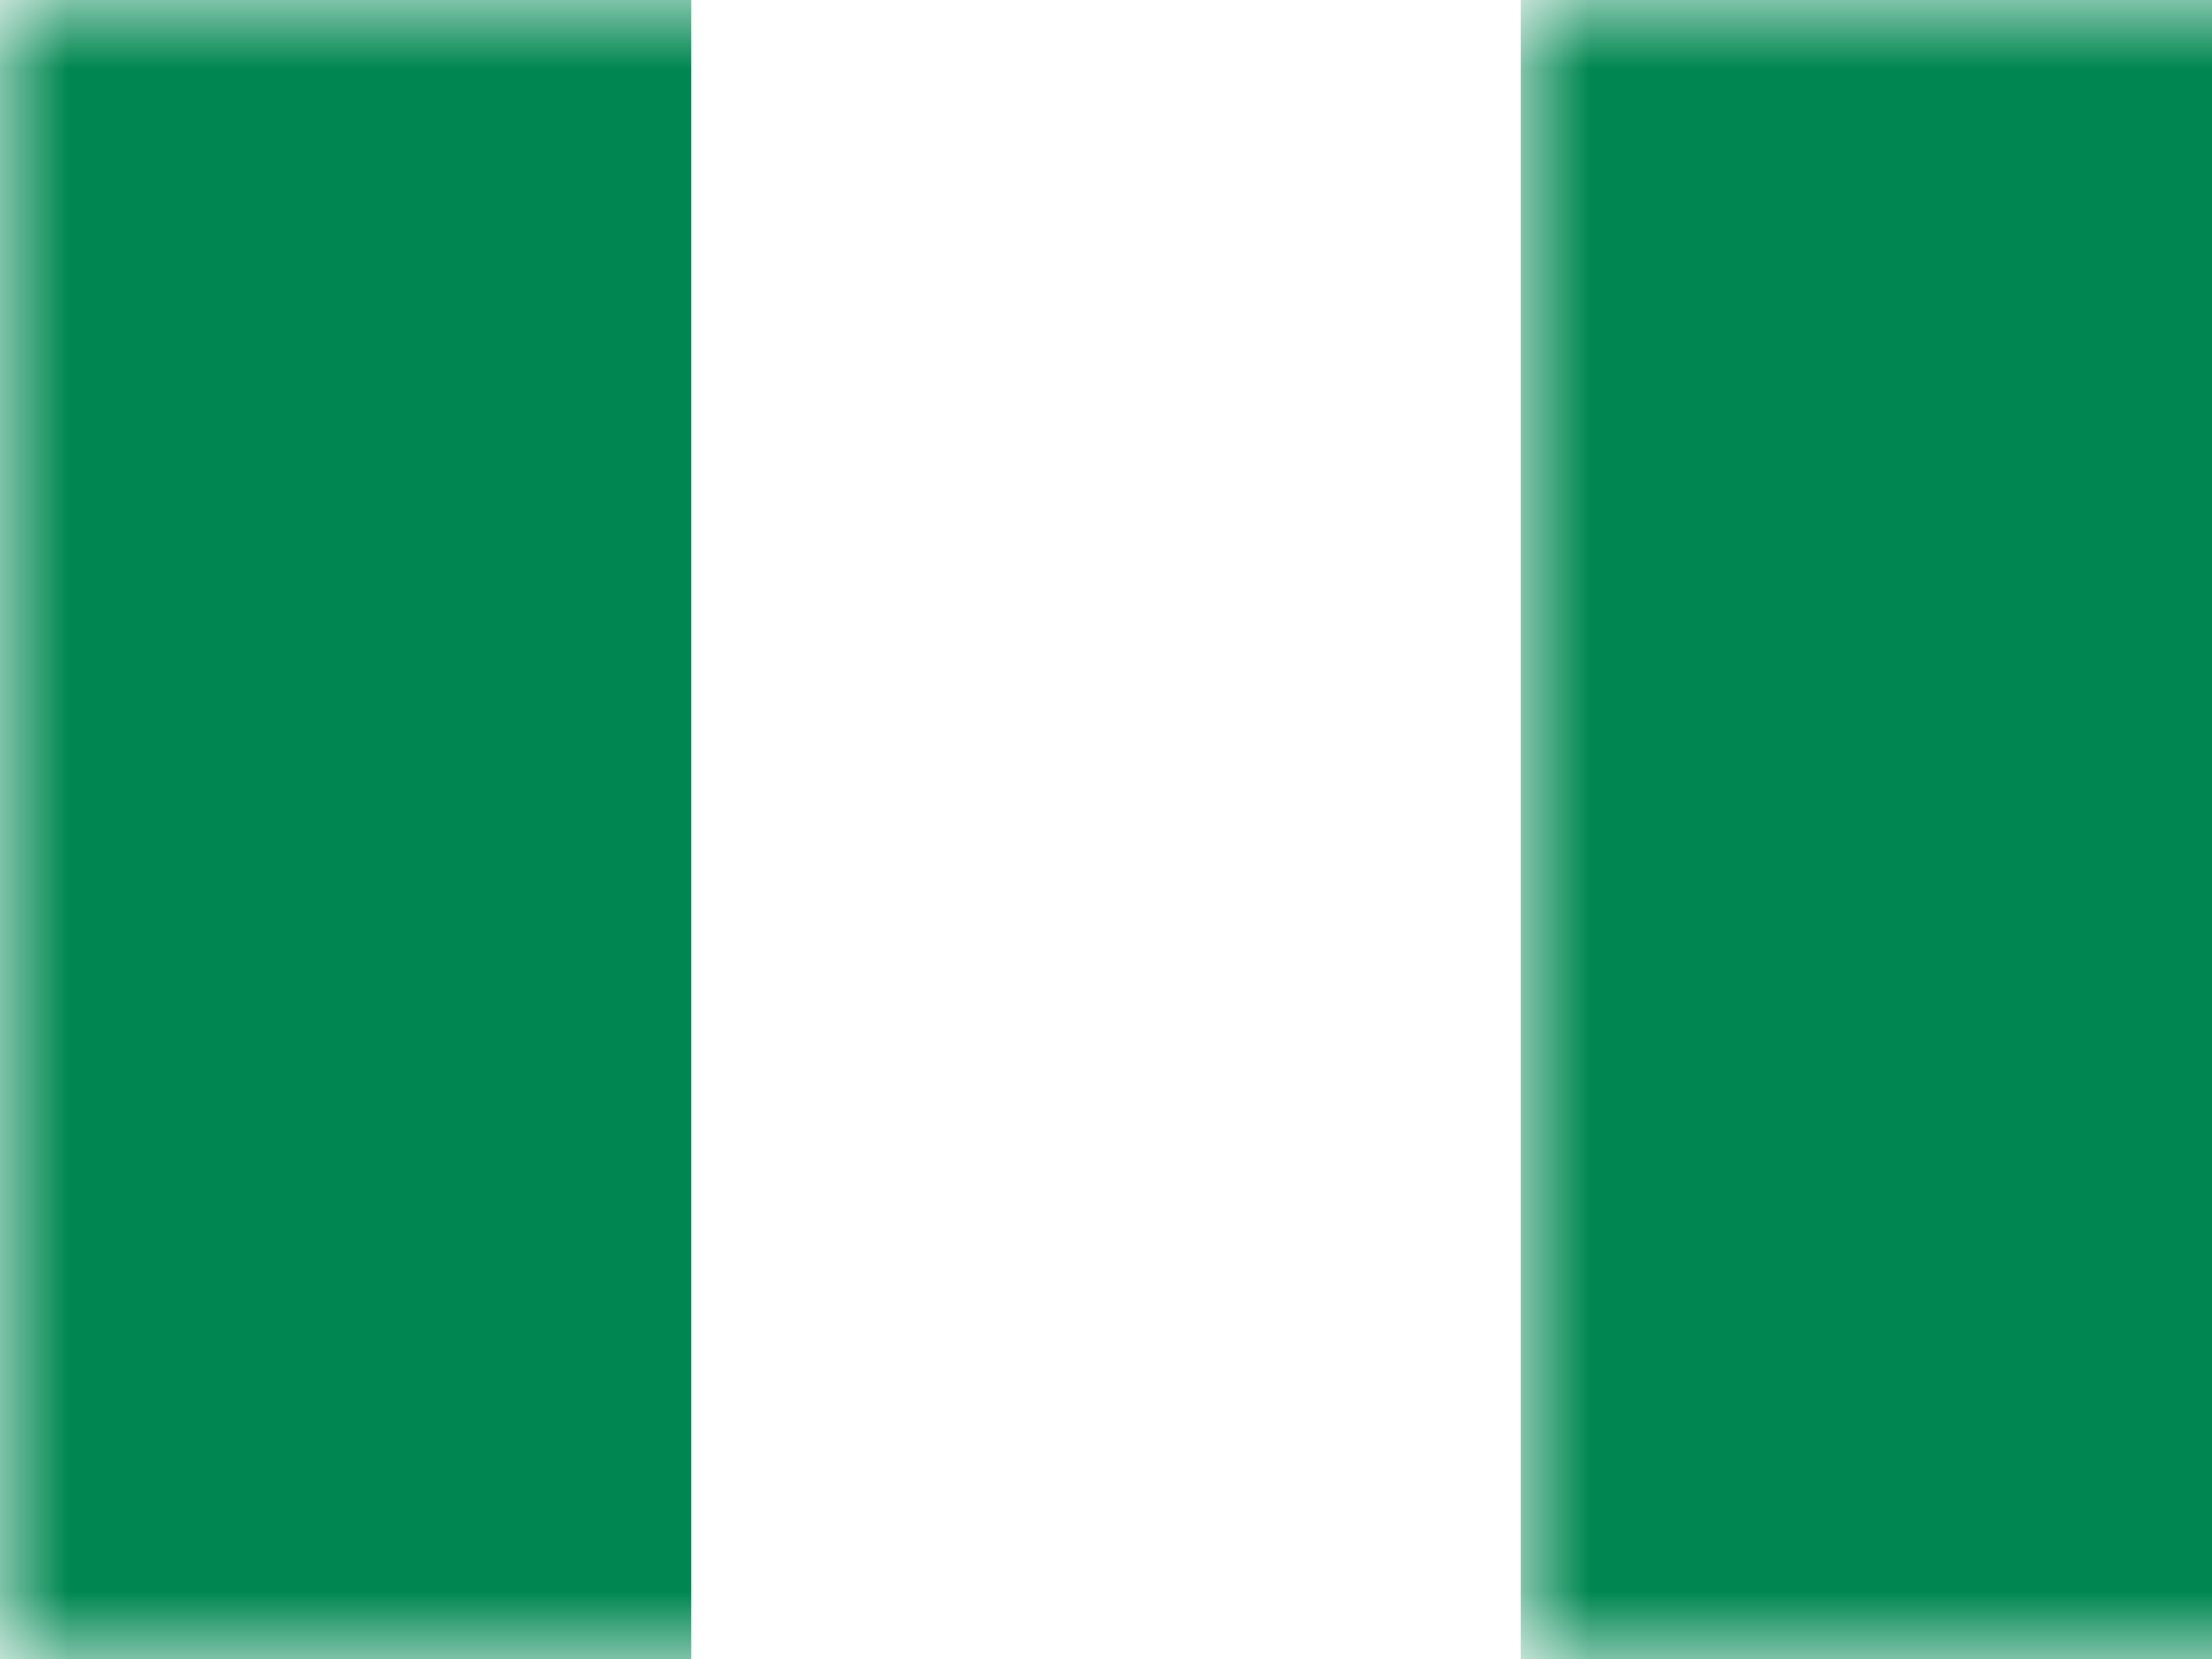 <?xml version="1.0" encoding="UTF-8"?>
<svg width="16px" height="12px" viewBox="0 0 16 12" version="1.1" xmlns="http://www.w3.org/2000/svg" xmlns:xlink="http://www.w3.org/1999/xlink">
    <rect x="0" y="0" width="16" height="12" fill="#333333" stroke="none"/>
    <title>NG</title>
    <defs>
        <rect id="path-1" x="0" y="0" width="16" height="12"></rect>
    </defs>
    <g id="NG" stroke="none" stroke-width="1" fill="none" fill-rule="evenodd">
        <g id="Nigeria">
            <mask id="mask-2" fill="white">
                <use xlink:href="#path-1"></use>
            </mask>
            <use id="Rectangle-77" fill="#FFFFFF" xlink:href="#path-1"></use>
            <rect id="Rectangle-119-Copy" fill="#FFFFFF" mask="url(#mask-2)" x="0" y="0" width="16" height="12"></rect>
            <rect id="Rectangle-8" fill="#008751" mask="url(#mask-2)" x="0" y="0" width="5" height="12"></rect>
            <rect id="Rectangle-8-Copy" fill="#008751" mask="url(#mask-2)" x="11" y="0" width="5" height="12"></rect>
            <g id="Overlay" mask="url(#mask-2)" opacity="0" stroke="#000000" stroke-opacity="0.504">
                <g>
                    <rect style="mix-blend-mode: multiply;" x="0.5" y="0.5" width="15" height="11"></rect>
                </g>
            </g>
        </g>
    </g>
</svg>
